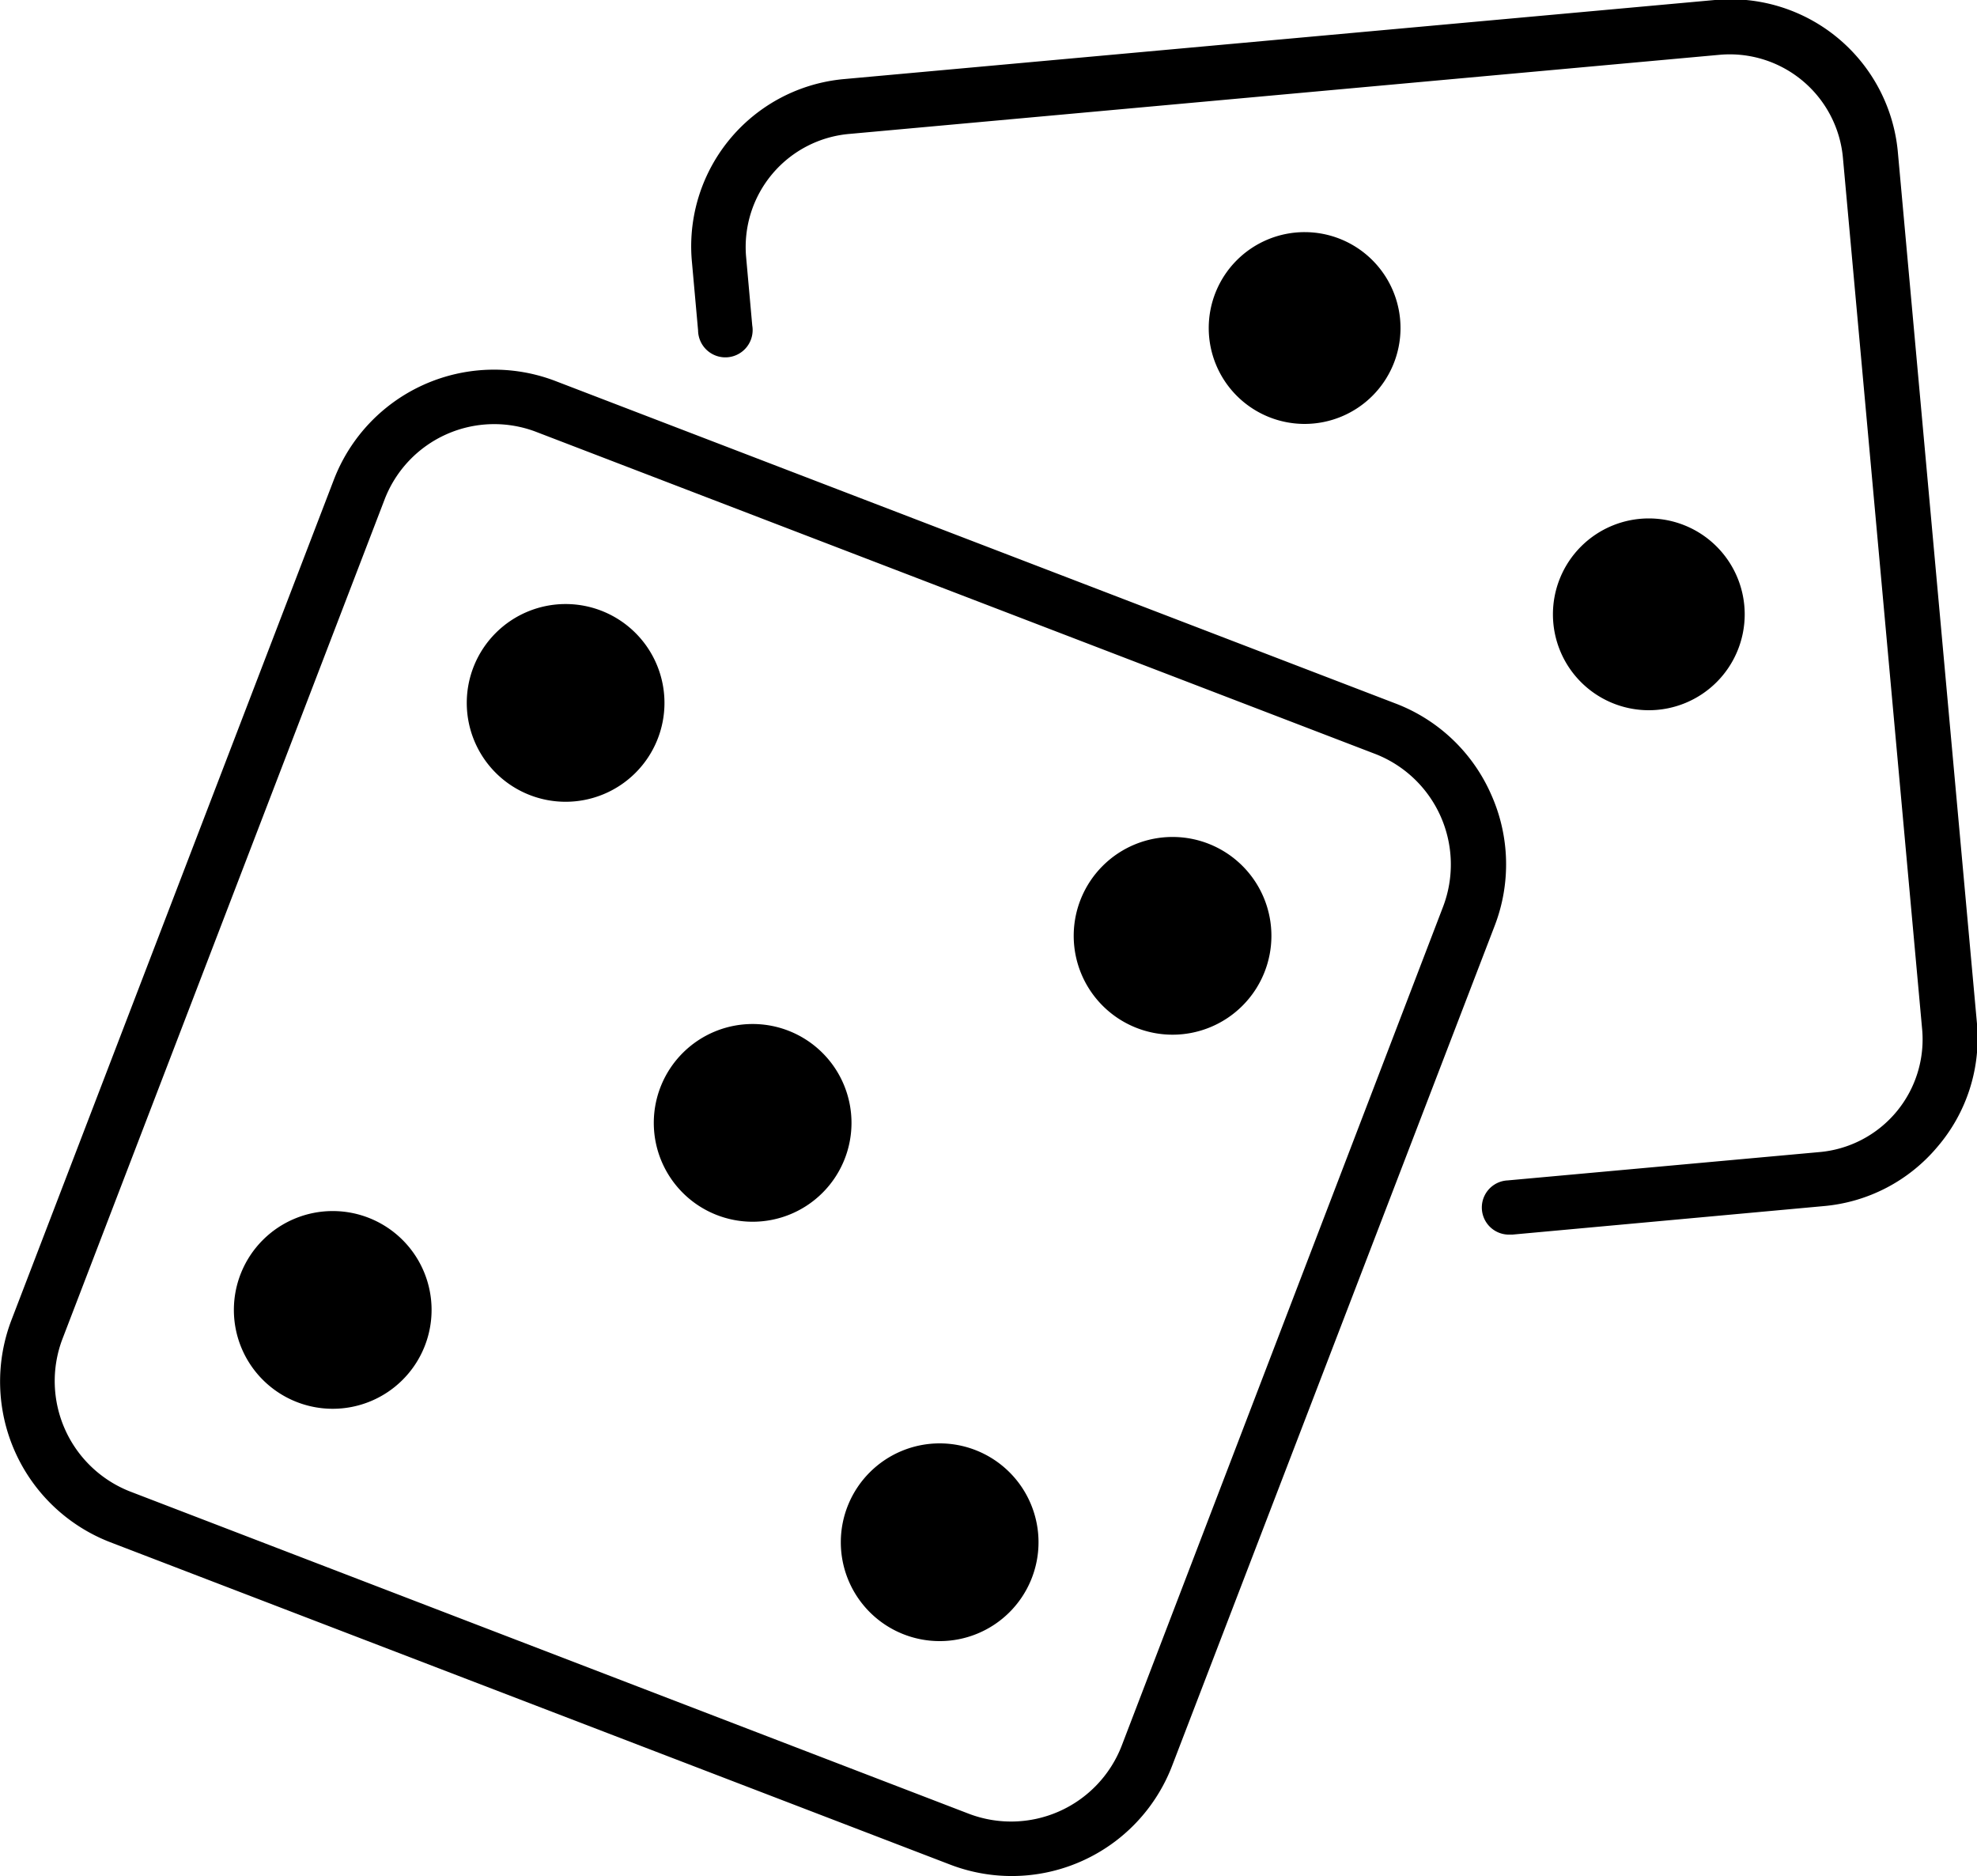 <svg xmlns="http://www.w3.org/2000/svg" viewBox="0 0 100 94.88"><g id="Layer_2" data-name="Layer 2"><g id="Layer_1-2" data-name="Layer 1"><path d="M75.42,40.17a8.64,8.64,0,0,0-4.83-4.59L28.12,19.28a8.68,8.68,0,0,0-11.24,5L.58,66.76A8.71,8.71,0,0,0,5.58,78L48.05,94.3a8.69,8.69,0,0,0,11.24-5L75.6,46.83A8.64,8.64,0,0,0,75.42,40.17ZM73,45.84,56.73,88.31A6,6,0,0,1,49,91.73L6.57,75.43a6,6,0,0,1-3.42-7.69l16.3-42.47a5.94,5.94,0,0,1,7.69-3.42l42.47,16.3A6,6,0,0,1,73,45.84ZM33.61,35.55a5,5,0,1,1-5-5A5,5,0,0,1,33.61,35.55ZM21.83,66.25a5,5,0,1,1-5-5A5,5,0,0,1,21.83,66.25Zm21.24-9.46a5,5,0,1,1-5-5A5,5,0,0,1,43.07,56.79Zm21.24-9.46a5,5,0,1,1-5-5A5,5,0,0,1,64.31,47.33ZM52.53,78a5,5,0,1,1-5-5A5,5,0,0,1,52.53,78ZM98,58a8.47,8.47,0,0,1-5.76,3L76.51,62.44h-.12a1.37,1.37,0,0,1-.13-2.74L92,58.27A5.72,5.72,0,0,0,97.22,52l-4-44A5.75,5.75,0,0,0,87,2.77l-44,4A5.74,5.74,0,0,0,37.74,13l.31,3.46a1.38,1.38,0,1,1-2.74.25L35,13.26A8.49,8.49,0,0,1,42.69,4L86.74,0A8.5,8.5,0,0,1,96,7.73l4,44.05A8.44,8.44,0,0,1,98,58ZM66,21.44a4.85,4.85,0,1,1,4.84-4.84A4.85,4.85,0,0,1,66,21.44ZM83.4,35.92a4.85,4.85,0,1,1,4.85-4.85A4.85,4.85,0,0,1,83.4,35.92Z"/></g></g></svg>